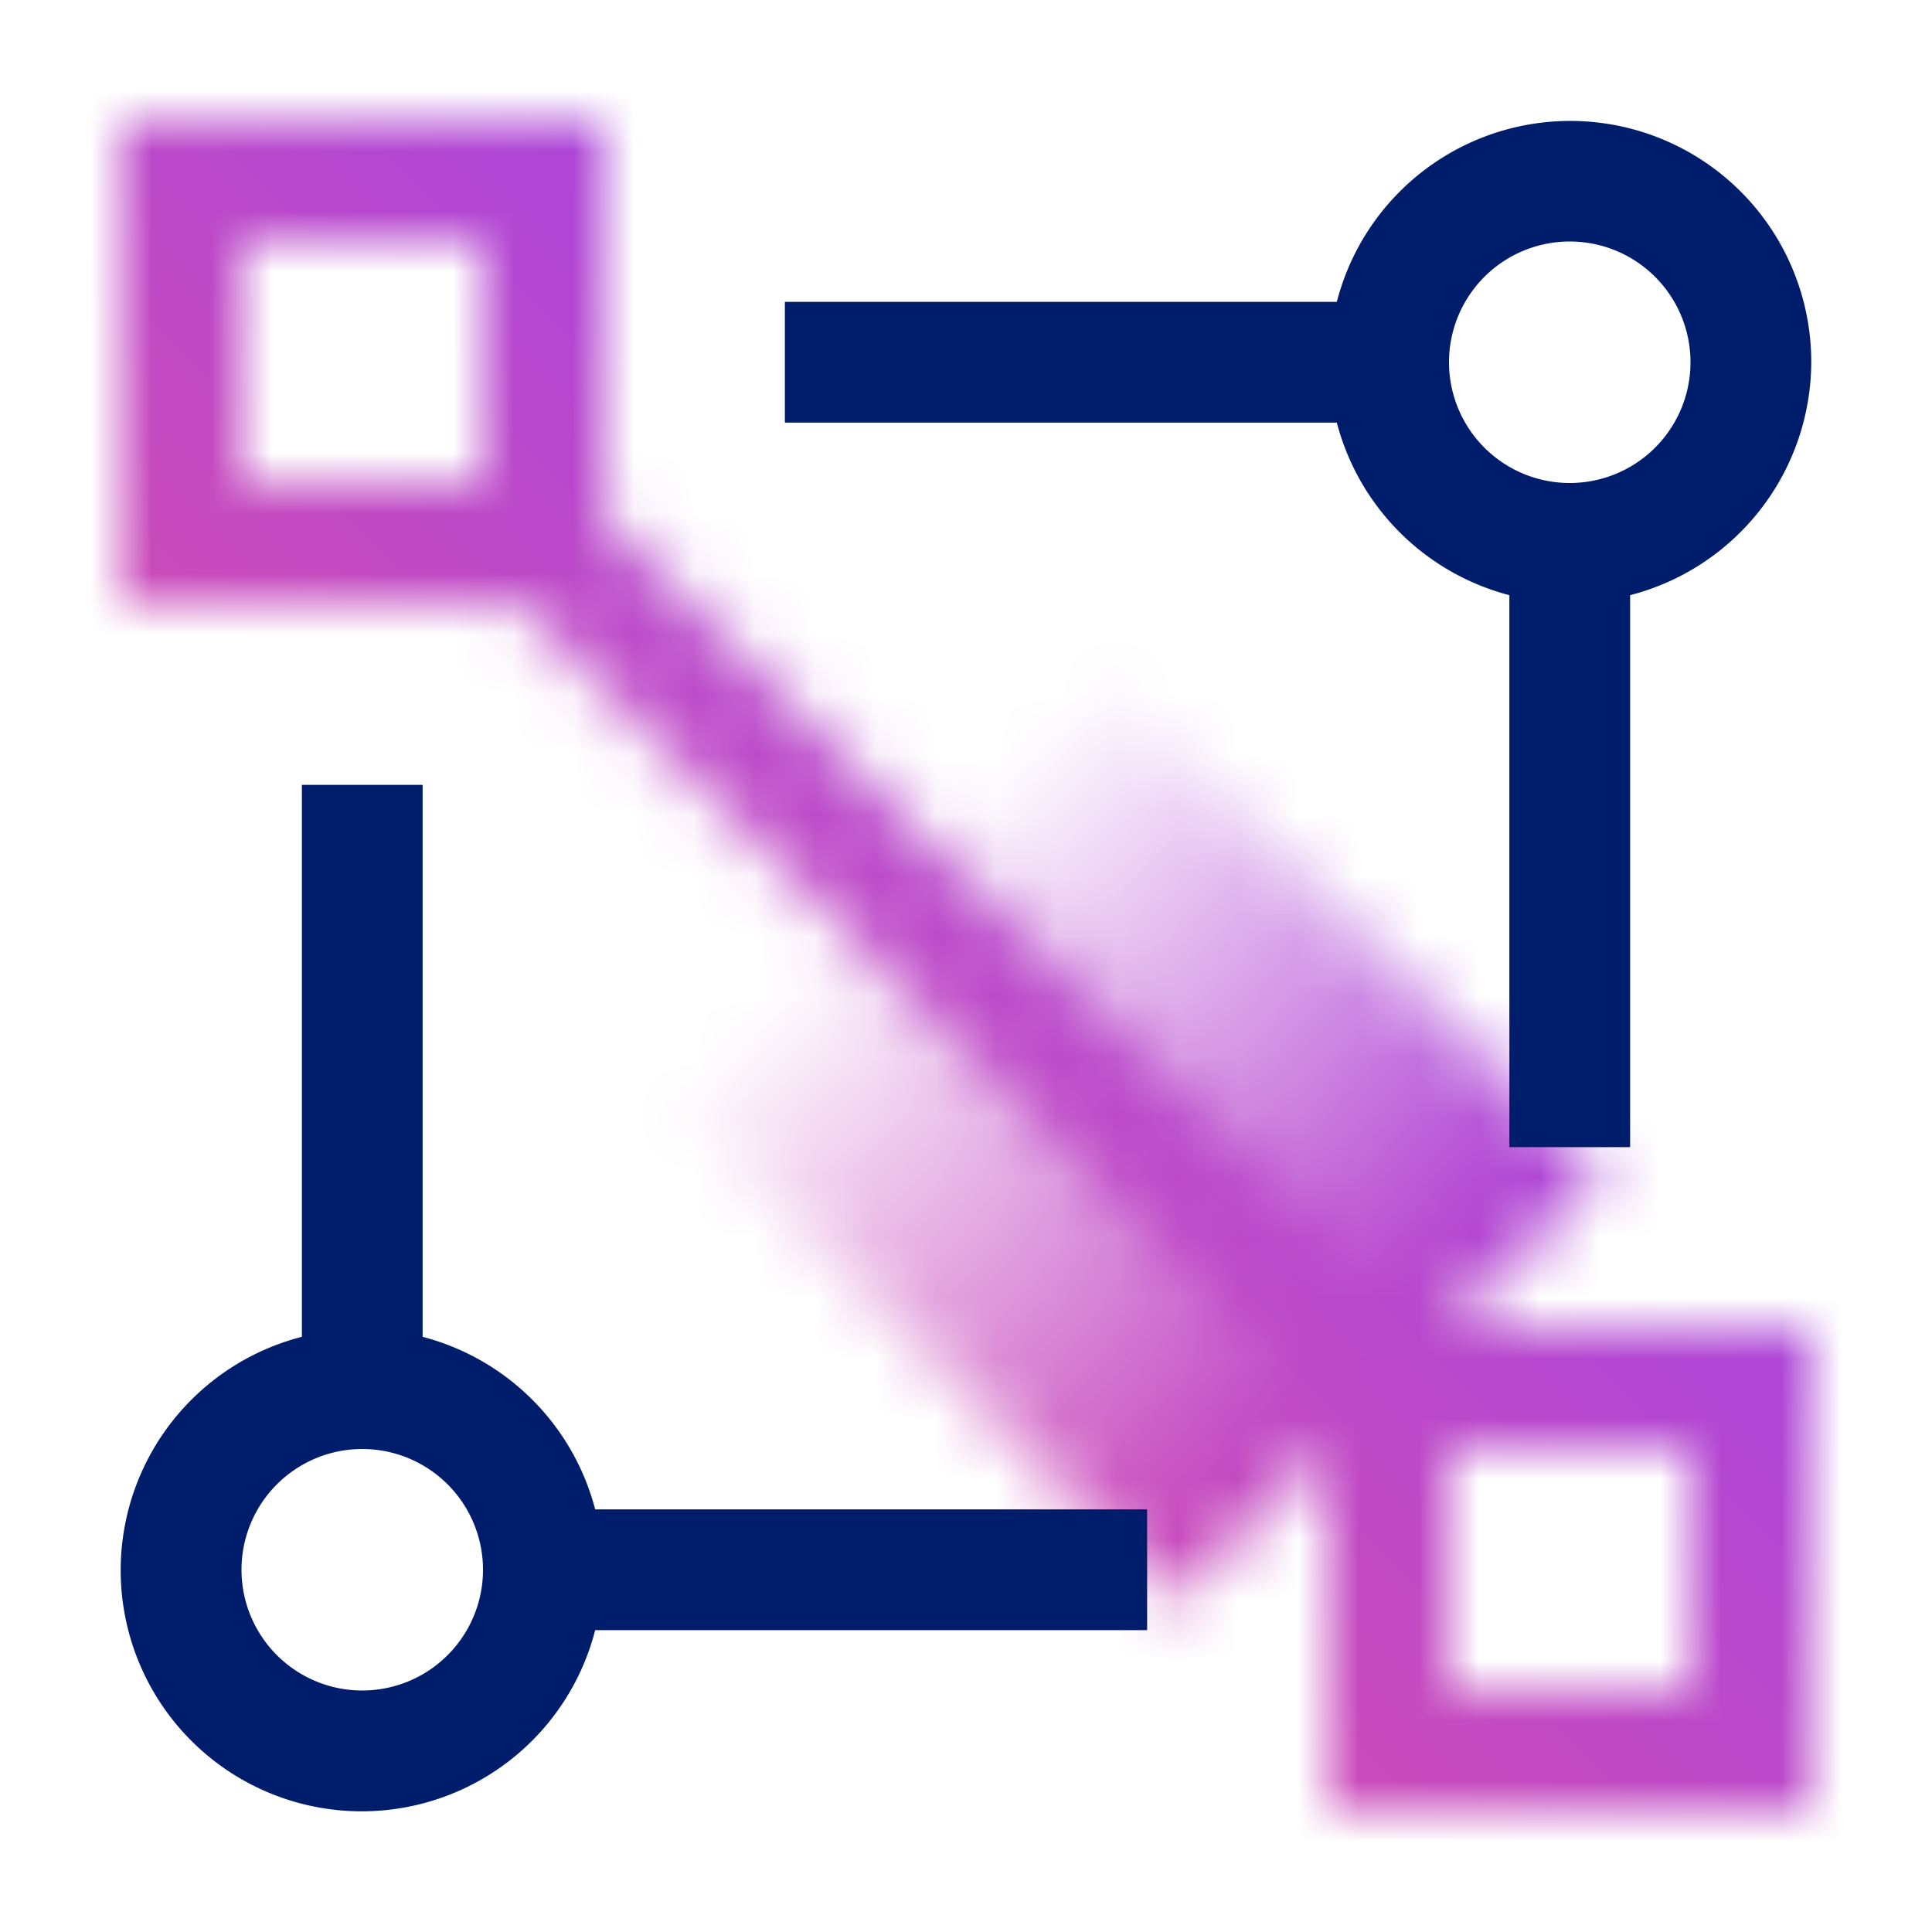 <svg xmlns="http://www.w3.org/2000/svg" xmlns:xlink="http://www.w3.org/1999/xlink" viewBox="0 0 32 32" width="32"  height="32" ><defs><style>.cls-1{fill:#fff;}.cls-2{fill:url(#linear-gradient);}.cls-3{mask:url(#mask);}.cls-4{fill:url(#linear-gradient-2);}.cls-5{fill:#001d6c;}</style><linearGradient id="linear-gradient" x1="2231.108" y1="-938.918" x2="2231.108" y2="-958.918" gradientTransform="matrix(1, 0, 0, -0.99, -2215.108, -923.381)" gradientUnits="userSpaceOnUse"><stop offset="0.05"/><stop offset="0.6" stop-opacity="0"/></linearGradient><mask id="mask" x="0" y="0" width="32" height="32" maskUnits="userSpaceOnUse"><path class="cls-1" d="M23.707,22.293,10,8.586V2H2v8H8.586L22.293,23.707ZM8,8H4V4H8Z"/><rect class="cls-2" x="11" y="6.101" width="10" height="19.799" transform="translate(38.627 16) rotate(135)"/><path class="cls-1" d="M30,30H22V22h8Zm-6-2h4V24H24Z"/></mask><linearGradient id="linear-gradient-2" y1="32" x2="32" gradientUnits="userSpaceOnUse"><stop offset="0.1" stop-color="#ee5396"/><stop offset="0.9" stop-color="#8a3ffc"/></linearGradient></defs><g id="Layer_2" data-name="Layer 2"><g id="Build_icon_here" data-name="Build icon here"><g class="cls-3"><rect class="cls-4" width="32" height="32"/></g><path class="cls-5" d="M7,22.142V13H5v9.142A3.992,3.992,0,1,0,9.858,27H19V25H9.858A4,4,0,0,0,7,22.142ZM6,28a2,2,0,1,1,2-2A2,2,0,0,1,6,28Z"/><path class="cls-5" d="M30,6a3.992,3.992,0,0,0-7.858-1H13V7h9.142A4,4,0,0,0,25,9.858V19h2V9.858A4,4,0,0,0,30,6ZM26,8a2,2,0,1,1,2-2A2,2,0,0,1,26,8Z"/></g></g></svg>